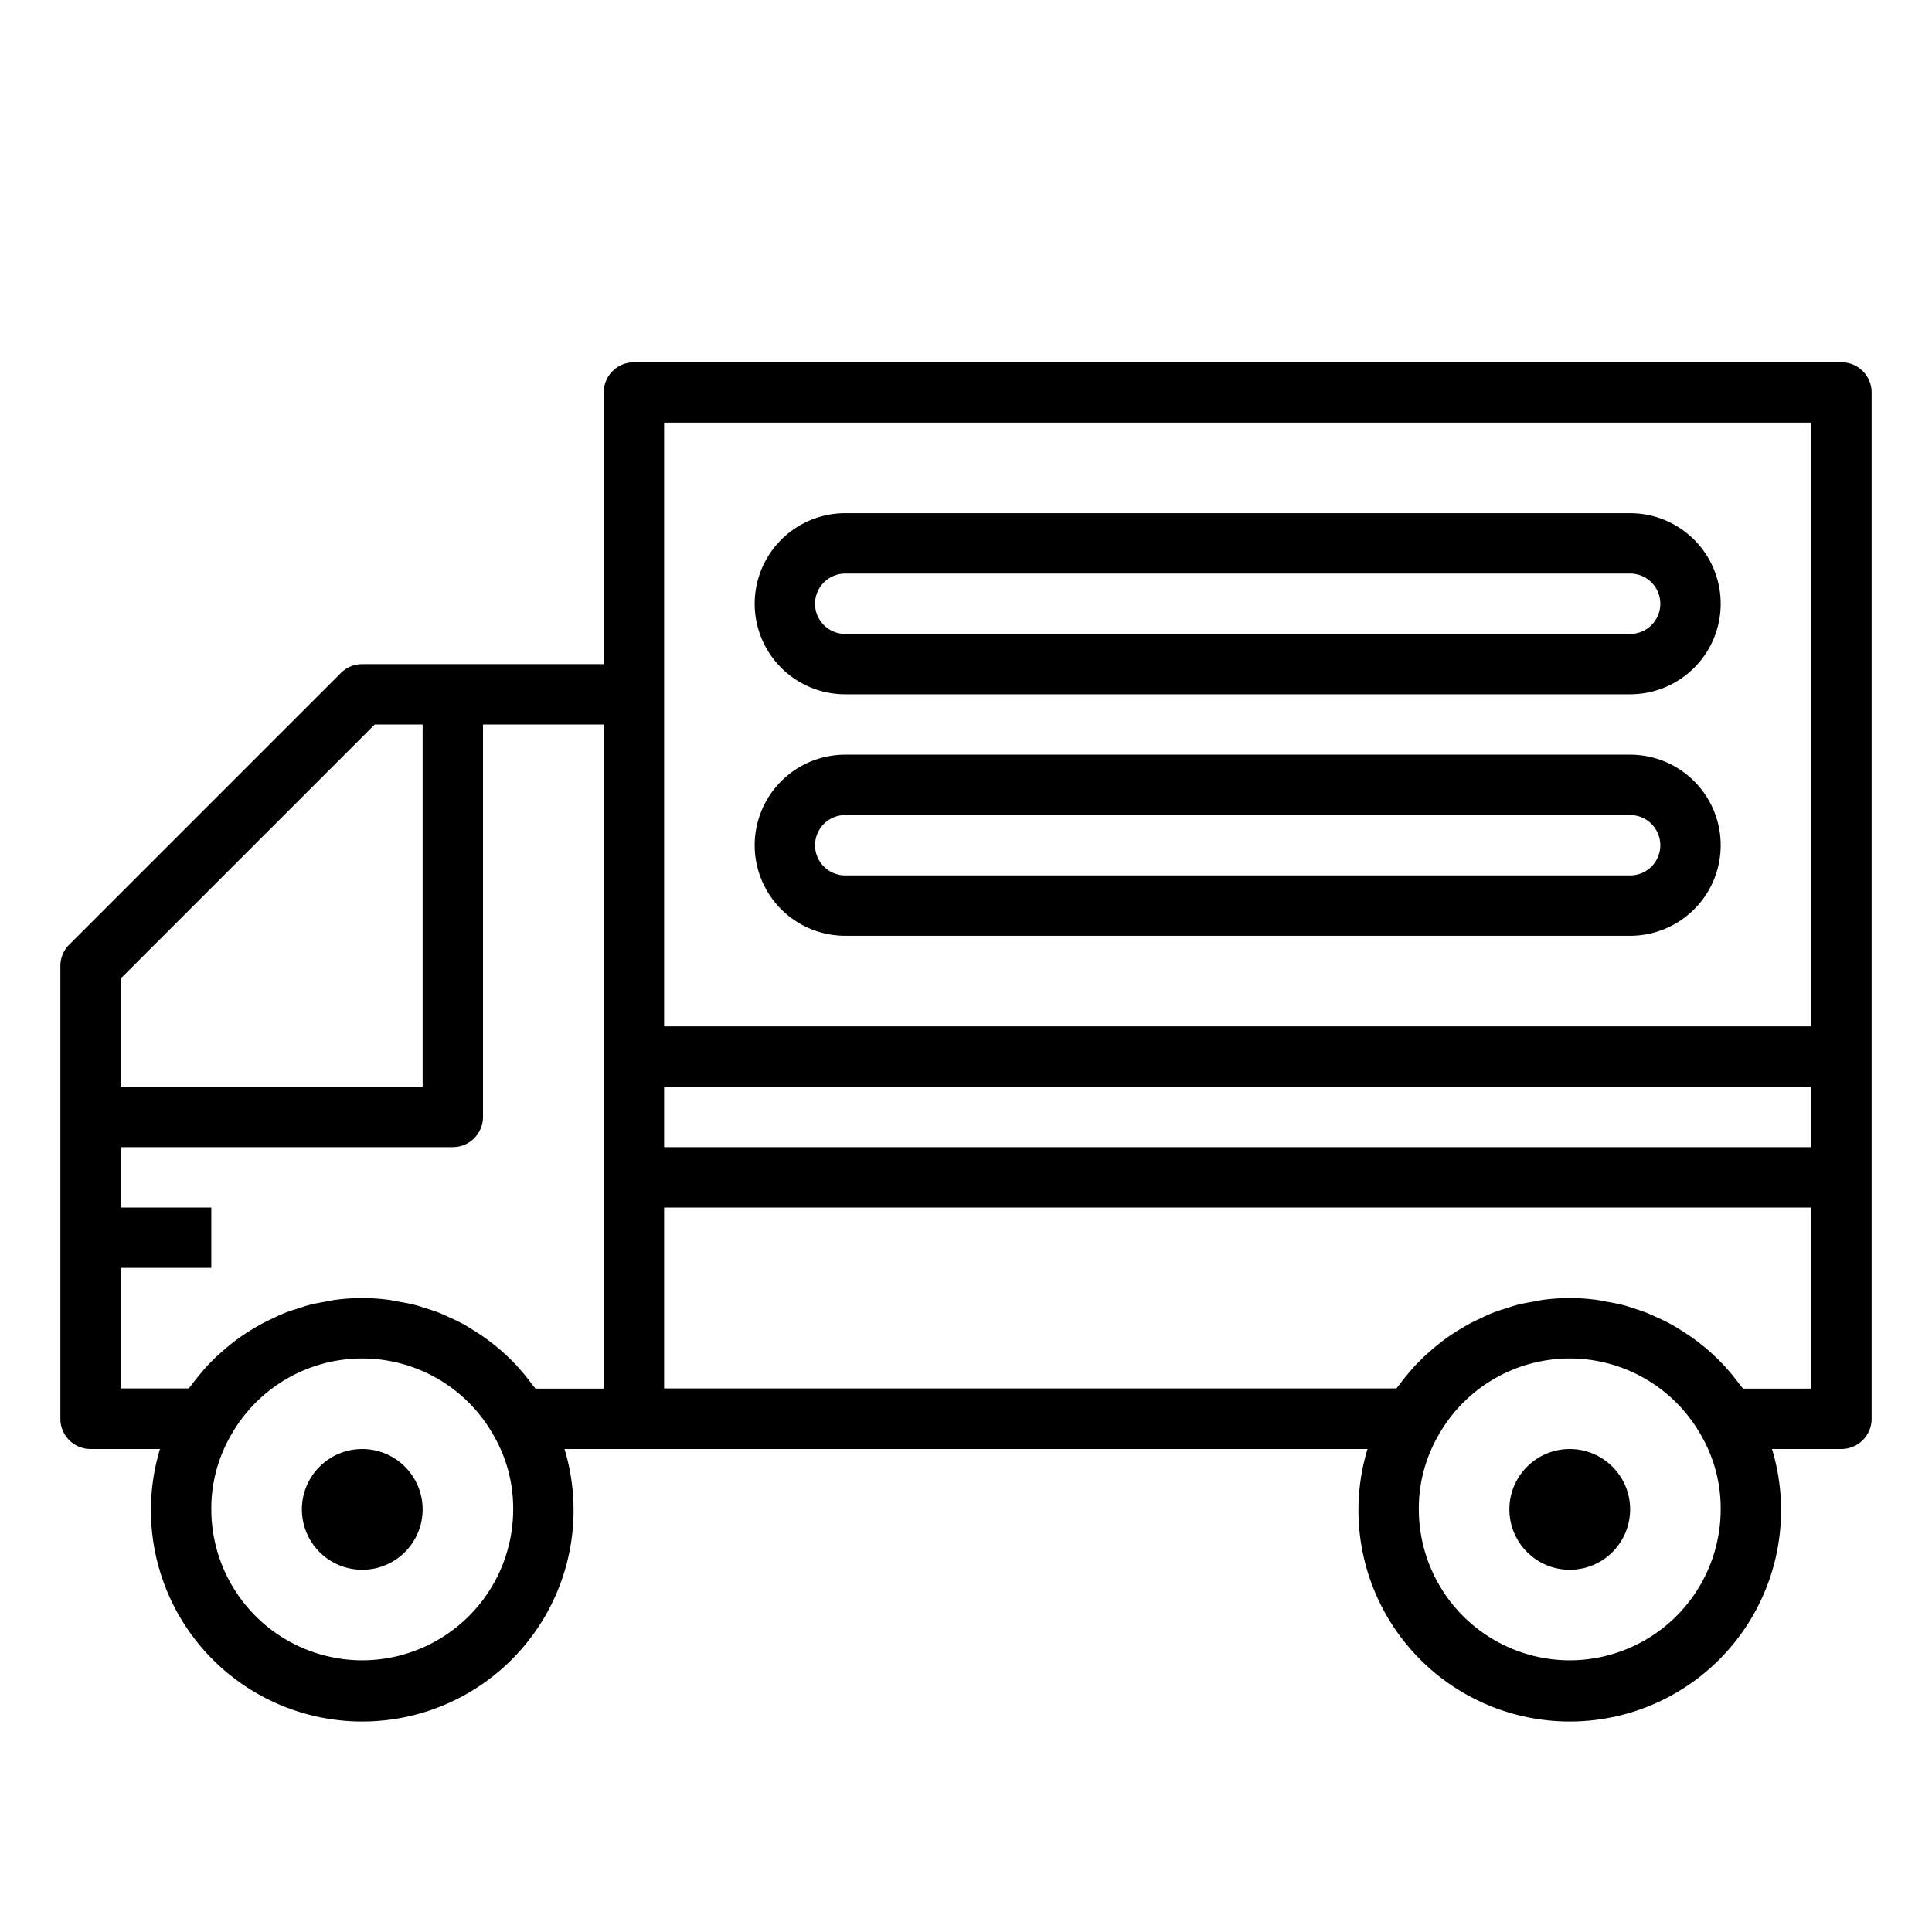 <svg xmlns="http://www.w3.org/2000/svg" viewBox="0 0 64 64" x="0px" y="0px"><g data-name="Delivery Truck"><path d="M61,12H21a1,1,0,0,0-1,1v9H12a1,1,0,0,0-.707.293l-9,9A1,1,0,0,0,2,32V47a1,1,0,0,0,1,1H5.3a7,7,0,1,0,13.4,0H45.3a7,7,0,1,0,13.4,0H61a1,1,0,0,0,1-1V13A1,1,0,0,0,61,12ZM22,36H60v2H22Zm0-22H60V34H22V14ZM4,32.414,12.414,24H14V36H4ZM4,42H7V40H4V38H15a1,1,0,0,0,1-1V24h4V46H17.739c-.035-.05-.077-.094-.113-.143-.075-.1-.154-.2-.234-.3-.108-.131-.219-.258-.335-.381-.087-.091-.177-.179-.268-.265-.123-.116-.249-.225-.379-.331-.1-.079-.2-.157-.3-.23-.136-.1-.276-.191-.419-.28-.105-.066-.209-.132-.317-.192-.15-.082-.3-.155-.459-.226-.11-.051-.218-.1-.33-.149-.165-.066-.335-.12-.505-.173-.109-.035-.216-.074-.328-.1-.19-.05-.385-.084-.58-.117-.1-.017-.189-.041-.285-.053a6.638,6.638,0,0,0-1.781,0c-.1.012-.194.037-.292.054-.193.033-.385.066-.573.115-.115.03-.225.071-.338.106-.166.053-.331.1-.492.169-.118.047-.232.1-.347.156-.148.069-.295.138-.438.217-.116.064-.228.135-.341.2-.133.084-.263.169-.391.261-.111.08-.218.165-.324.252s-.234.2-.346.3-.2.193-.3.294-.207.229-.306.348-.174.212-.256.323c-.034.048-.075.09-.108.138H4Zm8,13a5.006,5.006,0,0,1-5-5,4.838,4.838,0,0,1,.677-2.5,4.989,4.989,0,0,1,8.652.01A4.829,4.829,0,0,1,17,50,5.006,5.006,0,0,1,12,55Zm40,0a5.006,5.006,0,0,1-5-5,4.838,4.838,0,0,1,.677-2.5,4.989,4.989,0,0,1,8.652.01A4.829,4.829,0,0,1,57,50,5.006,5.006,0,0,1,52,55Zm8-9H57.739c-.035-.05-.077-.094-.113-.143-.075-.1-.154-.2-.234-.3-.108-.131-.219-.258-.335-.381-.087-.091-.177-.179-.268-.265-.123-.116-.249-.225-.379-.331-.1-.079-.195-.157-.3-.23-.136-.1-.276-.191-.419-.28-.1-.066-.209-.132-.317-.192-.15-.082-.3-.155-.459-.226-.11-.051-.218-.1-.33-.149-.165-.066-.335-.12-.5-.173-.109-.035-.216-.074-.328-.1-.19-.05-.385-.084-.58-.117-.095-.017-.189-.041-.285-.053a6.638,6.638,0,0,0-1.781,0c-.1.012-.194.037-.292.054-.193.033-.385.066-.573.115-.115.03-.225.071-.338.106-.166.053-.331.1-.492.169-.118.047-.232.1-.347.156-.148.069-.295.138-.438.217-.116.064-.228.135-.341.2-.133.084-.263.169-.391.261-.111.08-.218.165-.324.252s-.234.2-.346.3-.2.193-.3.294-.207.229-.306.348-.174.212-.256.323c-.034.048-.075.09-.108.138H22V40H60Z"></path><circle cx="12" cy="50" r="2"></circle><circle cx="52" cy="50" r="2"></circle><path d="M28,23H54a3,3,0,0,0,0-6H28a3,3,0,0,0,0,6Zm0-4H54a1,1,0,0,1,0,2H28a1,1,0,0,1,0-2Z"></path><path d="M28,31H54a3,3,0,0,0,0-6H28a3,3,0,0,0,0,6Zm0-4H54a1,1,0,0,1,0,2H28a1,1,0,0,1,0-2Z"></path></g></svg>